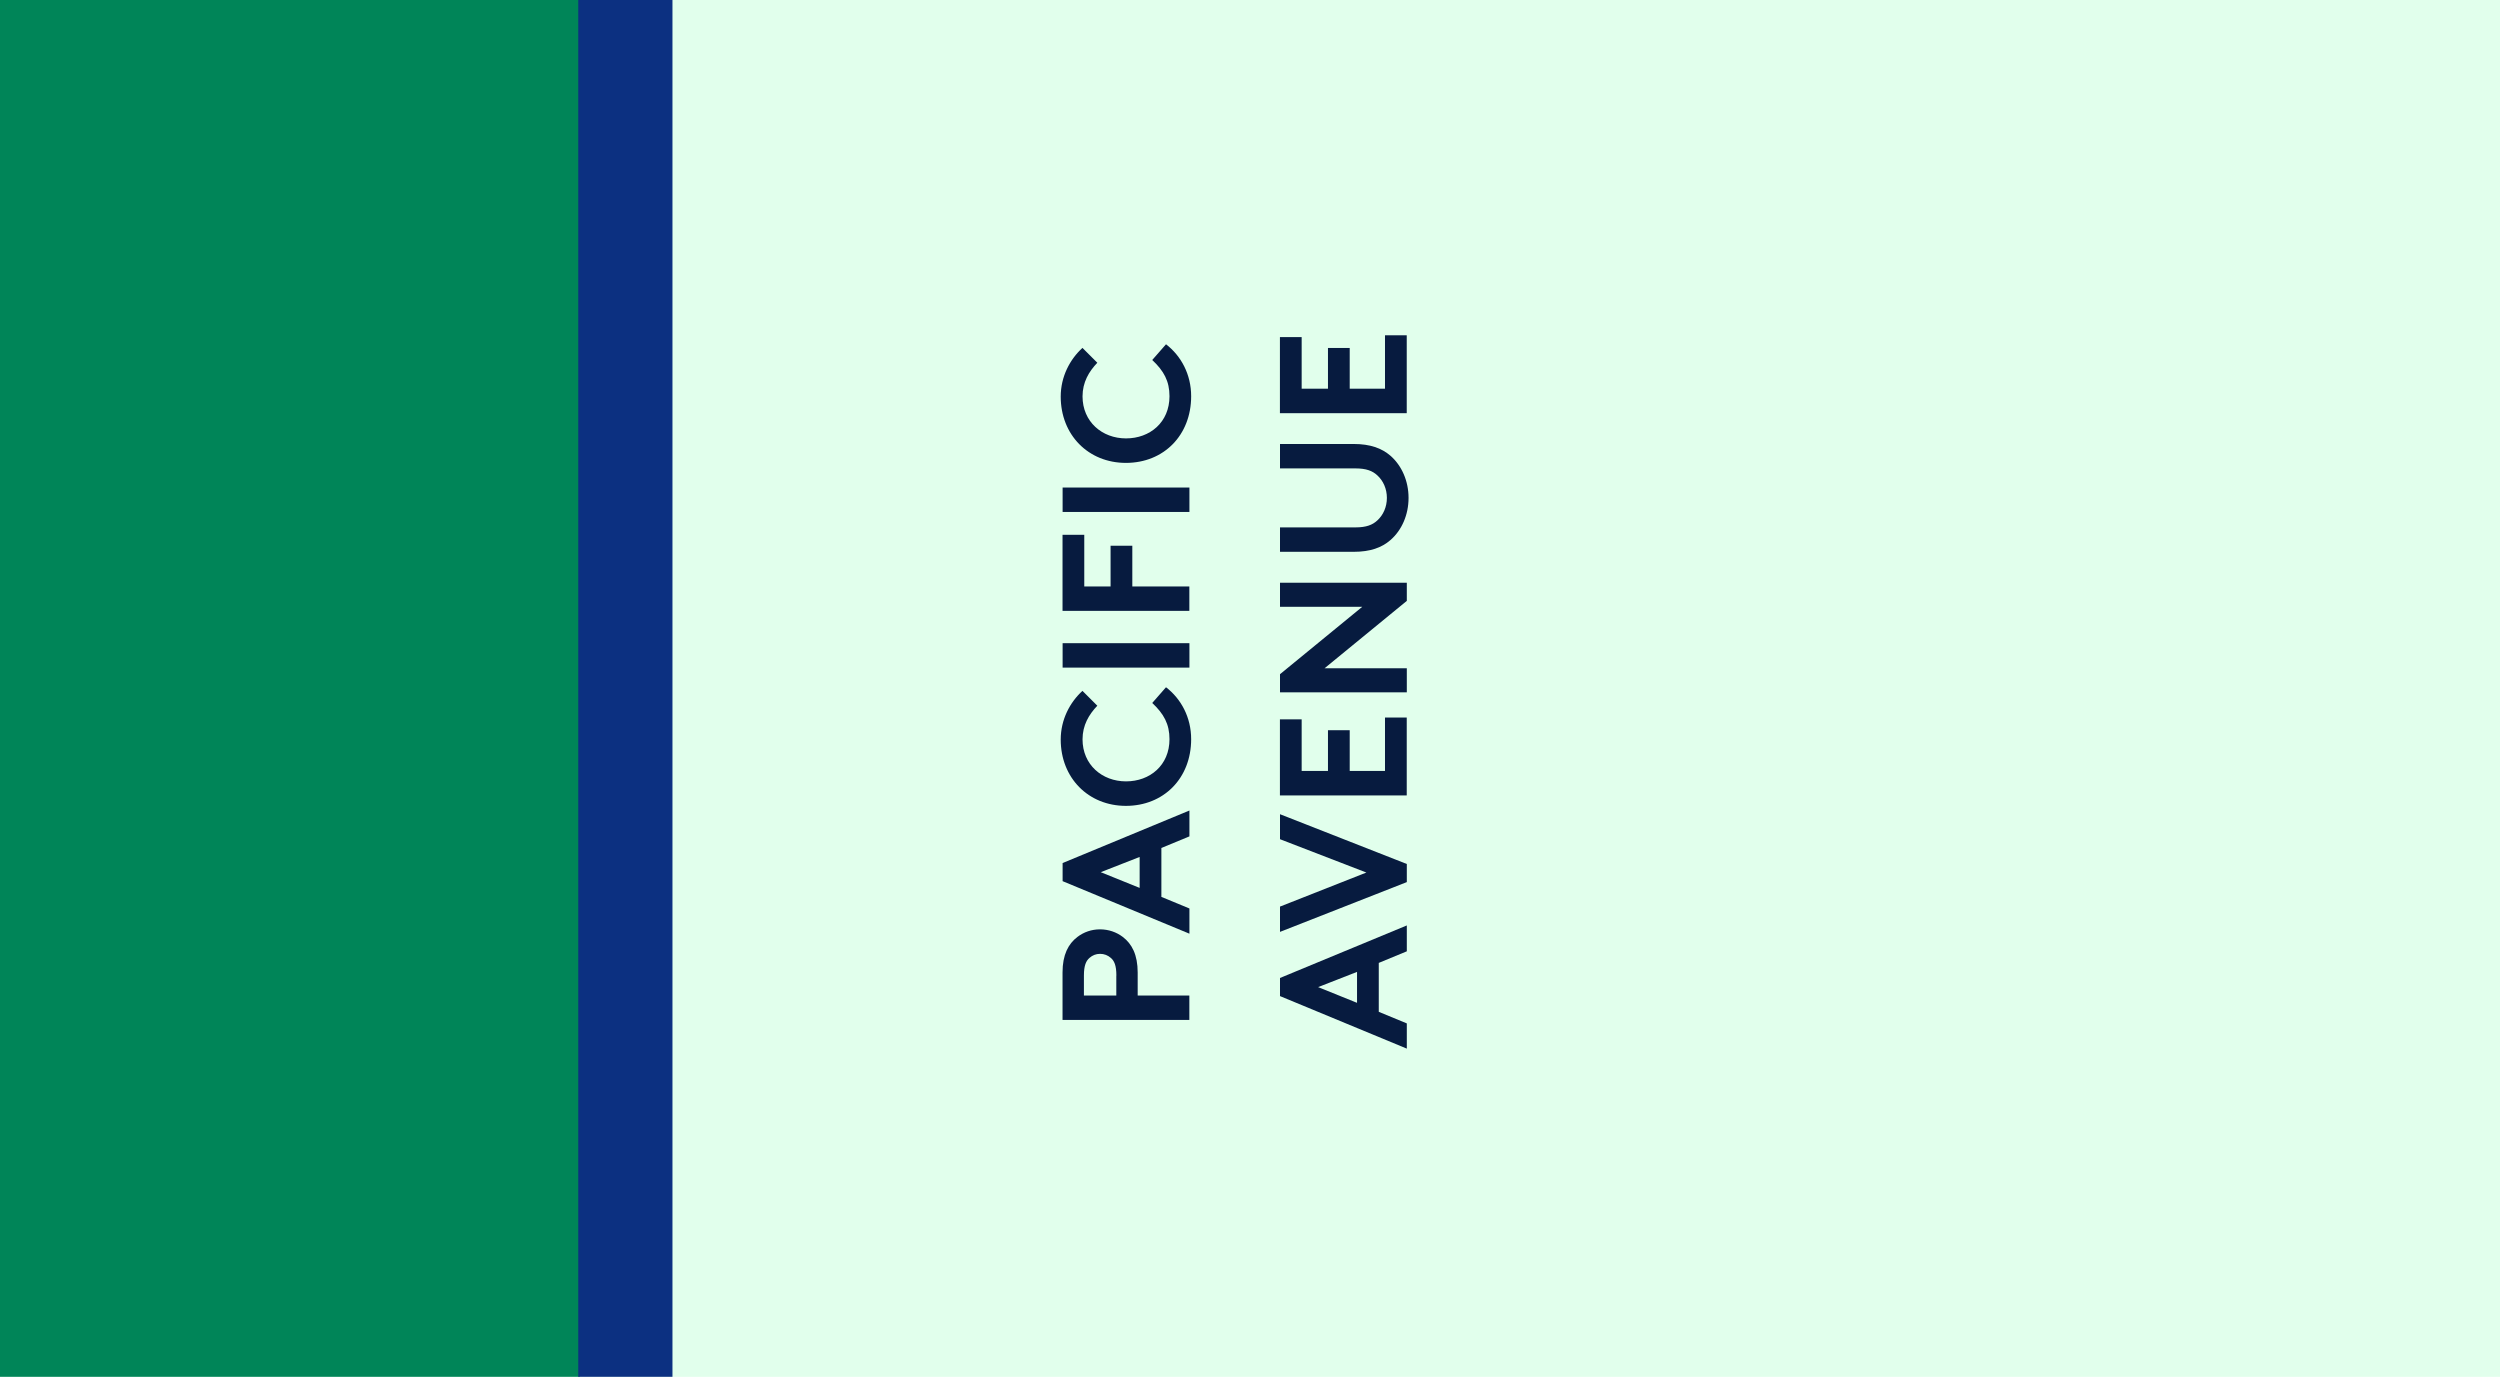 <?xml version="1.0" encoding="UTF-8"?><svg id="a" xmlns="http://www.w3.org/2000/svg" viewBox="0 0 345 190"><path id="b" d="M345,0V190H0V0H345Z" fill="#e1ffec"/><path id="c" d="M80,0V190H0V0H80Z" fill="#008558"/><path id="d" d="M79.8,190V0h13V190h-13Z" fill="#0c3081"/><g><path d="M157.01,137.38h7.12v3.37h-17.5v-6.55c0-2.45,.8-3.95,2.05-4.9,.88-.67,1.95-1.05,3.12-1.05s2.27,.38,3.15,1.05c1.25,.95,2.05,2.45,2.05,4.9v3.17Zm-2.95-2.75c0-1.42-.3-2.05-.78-2.45-.4-.35-.9-.55-1.47-.55s-1.05,.2-1.45,.55c-.47,.4-.78,1.03-.78,2.45v2.75h4.47v-2.75Z" fill="#071b3f"/><path d="M164.14,128.85l-17.5-7.25v-2.5l17.5-7.25v3.57l-3.87,1.6v6.75l3.87,1.6v3.47Zm-6.87-6.32v-4.27l-5.37,2.1,5.37,2.17Z" fill="#071b3f"/><path d="M151.44,97.38c-1.17,1.22-2.05,2.7-2.05,4.65,0,3.5,2.7,5.8,6,5.8s6-2.22,6-5.82c0-2.08-.78-3.5-2.38-5l1.9-2.17c2.08,1.6,3.47,4.15,3.47,7.17,0,5.4-3.8,9.2-9,9.2s-9-3.87-9-9.15c0-2.77,1.28-5.15,3-6.72l2.05,2.05Z" fill="#071b3f"/><path d="M146.64,92.13v-3.37h17.5v3.37h-17.5Z" fill="#071b3f"/><path d="M149.64,80.93h3.62v-5.62h3v5.62h7.87v3.37h-17.5v-10.5h3v7.12Z" fill="#071b3f"/><path d="M146.64,70.65v-3.37h17.5v3.37h-17.5Z" fill="#071b3f"/><path d="M151.44,50.05c-1.17,1.22-2.05,2.7-2.05,4.65,0,3.5,2.7,5.8,6,5.8s6-2.22,6-5.82c0-2.08-.78-3.5-2.38-5l1.9-2.17c2.08,1.6,3.47,4.15,3.47,7.17,0,5.4-3.8,9.2-9,9.2s-9-3.87-9-9.15c0-2.77,1.28-5.15,3-6.72l2.05,2.05Z" fill="#071b3f"/><path d="M194.14,144.71l-17.5-7.25v-2.5l17.5-7.25v3.57l-3.87,1.6v6.75l3.87,1.6v3.47Zm-6.87-6.32v-4.27l-5.37,2.1,5.37,2.17Z" fill="#071b3f"/><path d="M176.64,128.61v-3.5l11.92-4.7-11.92-4.6v-3.45l17.5,6.87v2.5l-17.5,6.87Z" fill="#071b3f"/><path d="M179.64,106.39h3.62v-5.62h3v5.62h4.87v-7.37h3v10.75h-17.5v-10.5h3v7.12Z" fill="#071b3f"/><path d="M194.14,80.42v2.5l-11.35,9.3h11.35v3.32h-17.5v-2.5l11.35-9.3h-11.35v-3.32h17.5Z" fill="#071b3f"/><path d="M190.06,65.59c-.65-.6-1.5-.95-3-.95h-10.42v-3.37h10.17c2.27,0,3.87,.58,5.07,1.62,1.57,1.37,2.5,3.5,2.5,5.82s-.92,4.45-2.5,5.82c-1.2,1.05-2.8,1.62-5.07,1.62h-10.17v-3.37h10.42c1.5,0,2.35-.35,3-.95,.83-.75,1.33-1.87,1.33-3.12s-.5-2.37-1.33-3.12Z" fill="#071b3f"/><path d="M179.64,53.64h3.62v-5.62h3v5.62h4.87v-7.37h3v10.75h-17.5v-10.5h3v7.12Z" fill="#071b3f"/></g></svg>